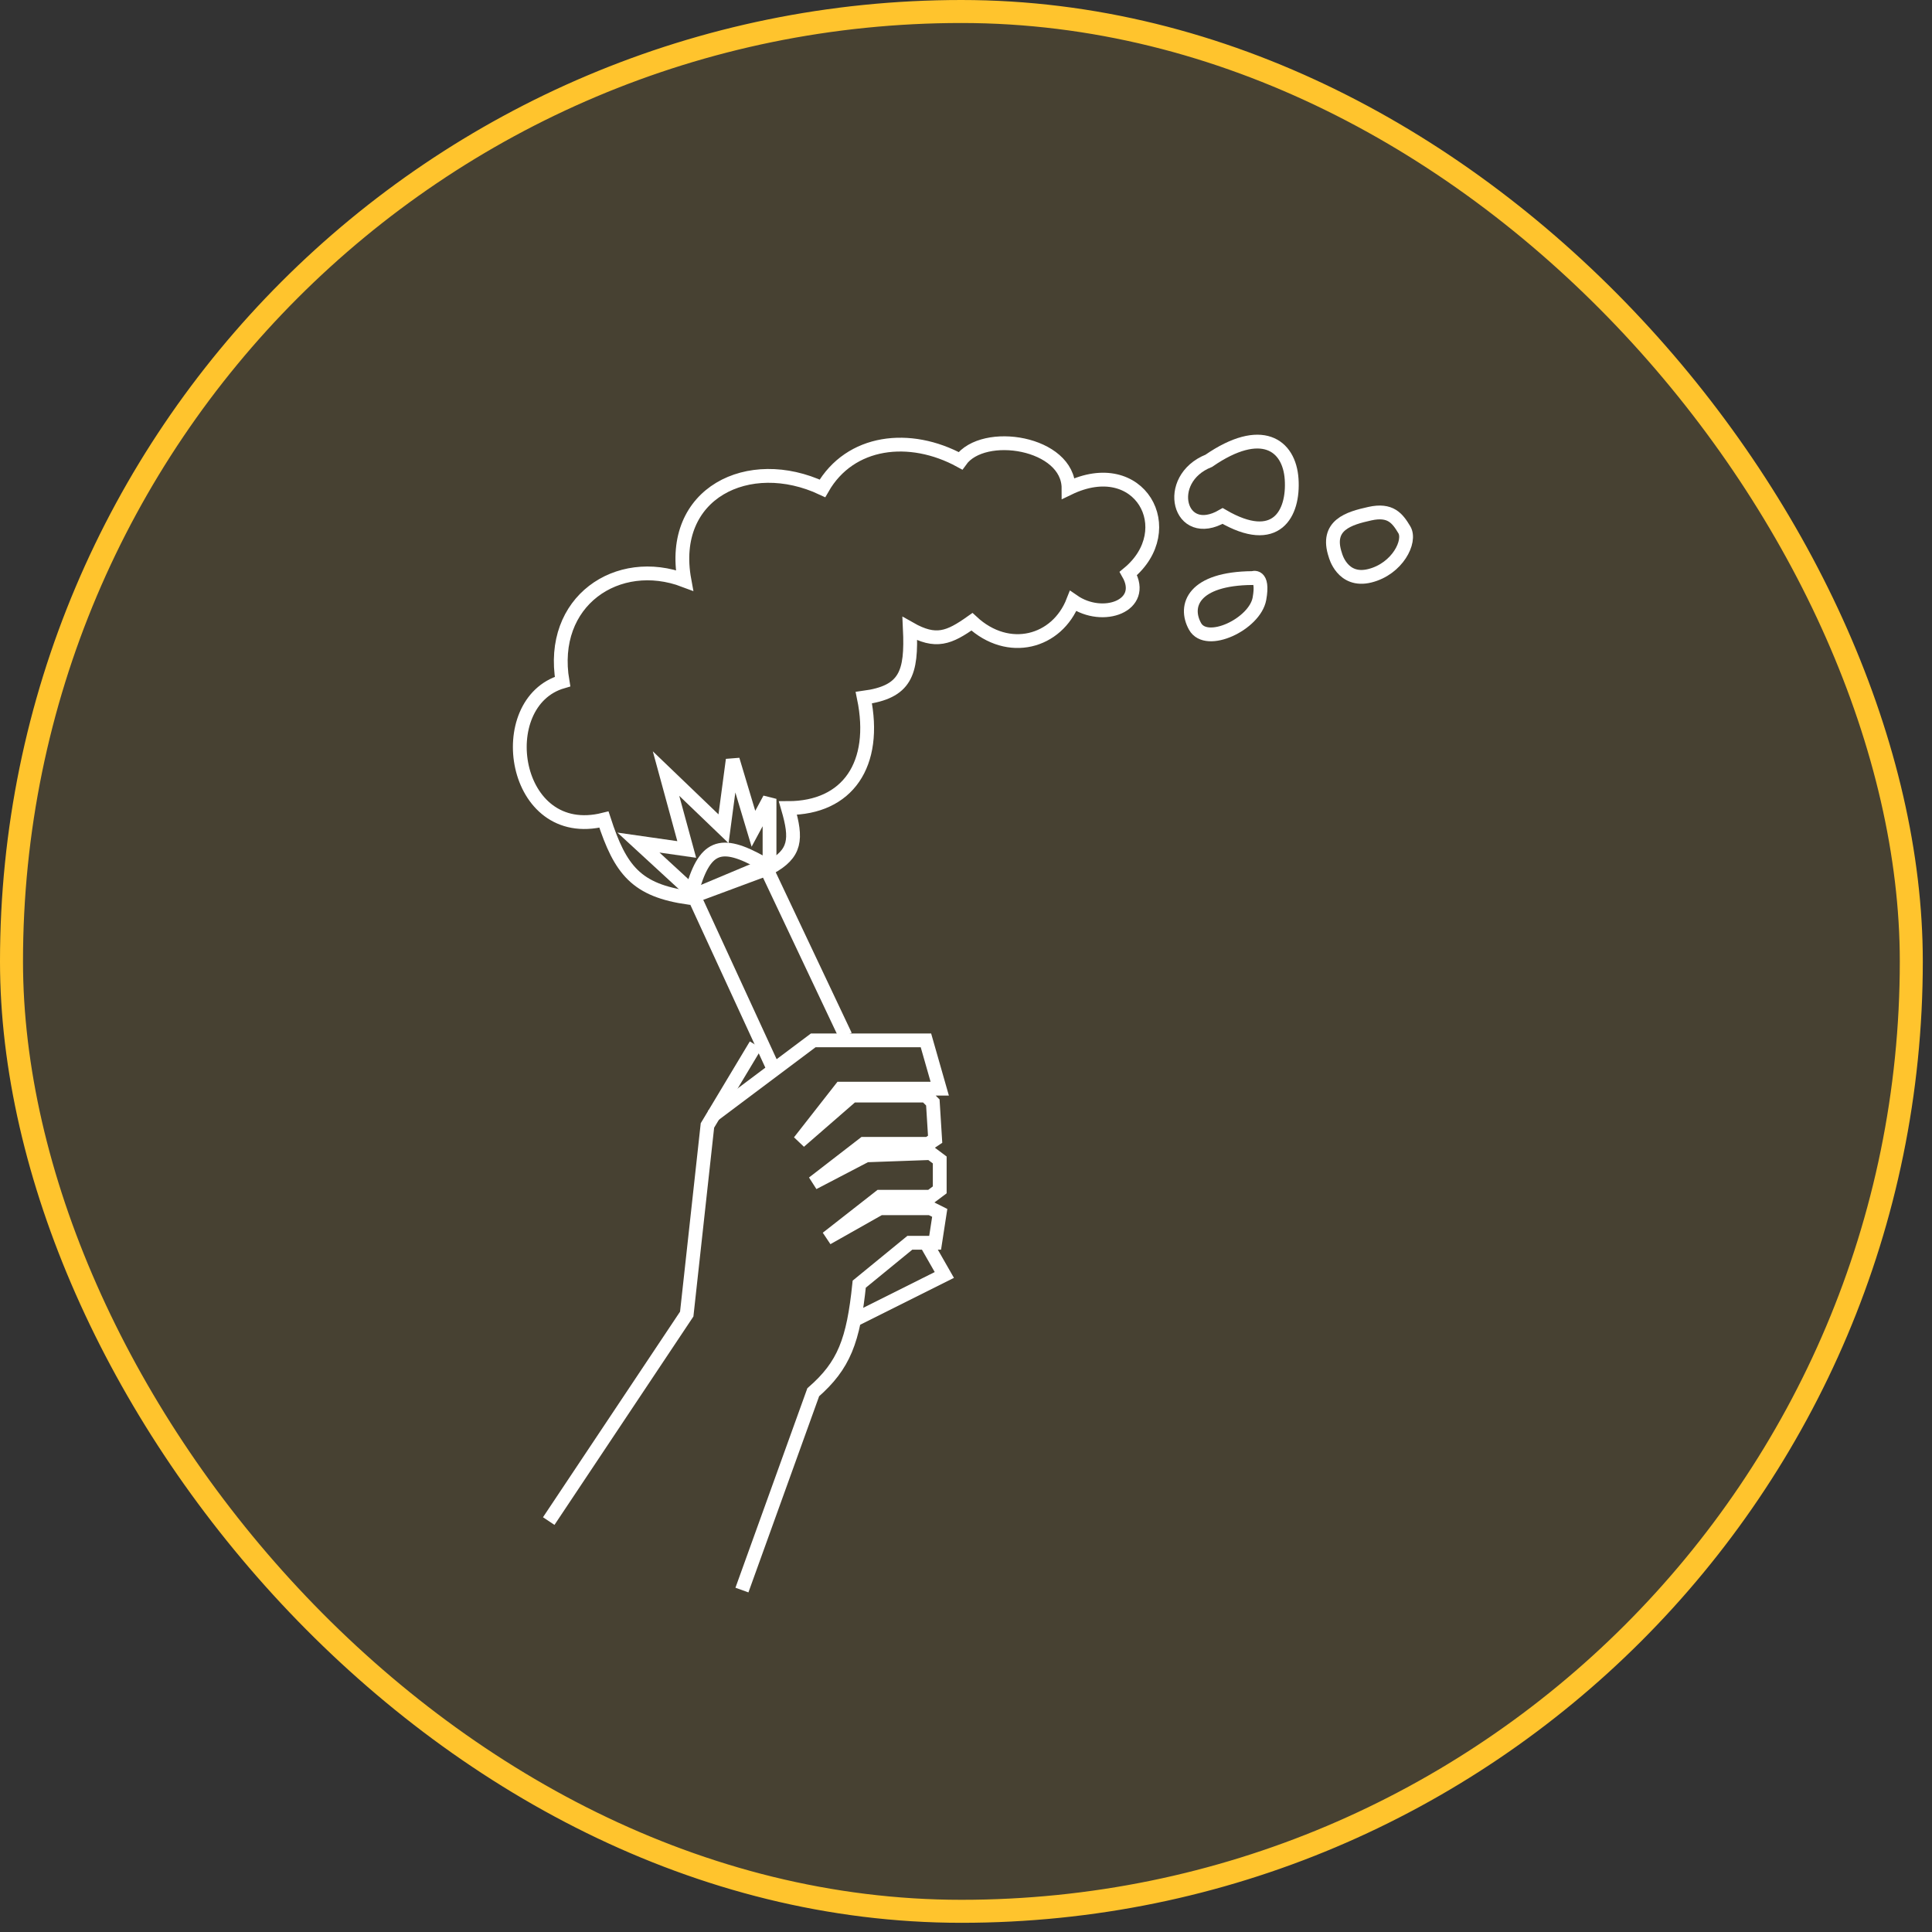 <svg width="126" height="126" viewBox="0 0 126 126" fill="none" xmlns="http://www.w3.org/2000/svg">
<rect x="0" y="0" width="126" height="126" fill="#333333" stroke="none"/>
<rect x="0.75" y="0.75" width="123.9" height="123.9" rx="61.95" fill="#FFC42D" fill-opacity="0.1"/>
<rect x="0.75" y="0.75" width="123.9" height="123.9" rx="61.95" stroke="#FFC42D" stroke-width="1.5"/>
<path d="M50.487 69.8L45.237 58.4L49.887 56.45L55.137 67.55" stroke="white" stroke-width="0.9"/>
<path d="M35.787 99.2L44.787 85.7L46.137 73.4L49.287 68.15" stroke="white" stroke-width="0.9"/>
<path d="M46.437 72.8L53.037 67.85H60.387L61.287 71H54.837L52.137 74.45L55.587 71.45H60.387L60.837 71.9L60.987 74.3L60.537 74.6H56.337L53.037 77.15L56.487 75.35L60.687 75.2L61.287 75.65V77.6L60.687 78.05H57.387L53.937 80.75L57.387 78.8H60.687L61.287 79.1L60.987 81.05H59.337L56.037 83.75C55.654 87.445 55.045 89.044 53.037 90.8L48.387 103.7" stroke="white" stroke-width="0.9"/>
<path d="M55.887 86L61.587 83.15L60.387 81.05" stroke="white" stroke-width="0.9"/>
<path d="M45.387 58.4L41.637 54.95L44.787 55.4L43.437 50.45L47.187 54.05L47.787 49.55L49.137 54.05L50.187 52.1V56.15" stroke="white" stroke-width="0.9"/>
<path d="M45.087 58.25C45.936 55.157 46.947 54.714 49.737 56.3" stroke="white" stroke-width="0.9"/>
<path d="M39.387 53.45C40.461 56.752 41.505 58.072 44.937 58.55L50.187 56.6C51.909 55.669 51.975 54.722 51.387 52.7C55.287 52.7 57.237 49.85 56.337 45.5C59.063 45.129 59.475 43.925 59.337 41C61.038 41.967 61.898 41.605 63.387 40.55C65.769 42.763 68.937 41.9 69.987 39.2C71.937 40.55 74.787 39.5 73.587 37.4C77.037 34.55 74.337 29.6 69.687 31.85C69.687 28.85 64.137 27.95 62.637 30.05C59.337 28.25 55.437 28.7 53.637 31.85C48.837 29.6 43.587 32.15 44.637 37.85C40.287 36.2 35.787 39.2 36.687 44.45C32.037 45.8 33.387 54.95 39.387 53.45Z" stroke="white" stroke-width="0.9"/>
<path d="M78.837 30.05C75.837 31.25 76.887 35.3 79.737 33.65C83.233 35.685 84.387 33.5 84.237 31.25C84.087 29 82.257 27.692 78.837 30.05Z" stroke="white" stroke-width="0.9"/>
<path d="M77.937 40.85C77.187 39.5 77.83 37.728 81.687 37.7C81.687 37.7 82.437 37.4 82.137 39.05C81.837 40.7 78.687 42.2 77.937 40.85Z" stroke="white" stroke-width="0.9"/>
<path d="M89.337 33.5C87.987 33.8 86.428 34.234 87.087 36.2C87.087 36.2 87.537 38 89.337 37.55C91.137 37.1 92.037 35.3 91.587 34.55C91.137 33.8 90.687 33.2 89.337 33.5Z" stroke="white" stroke-width="0.9"/>
</svg>
